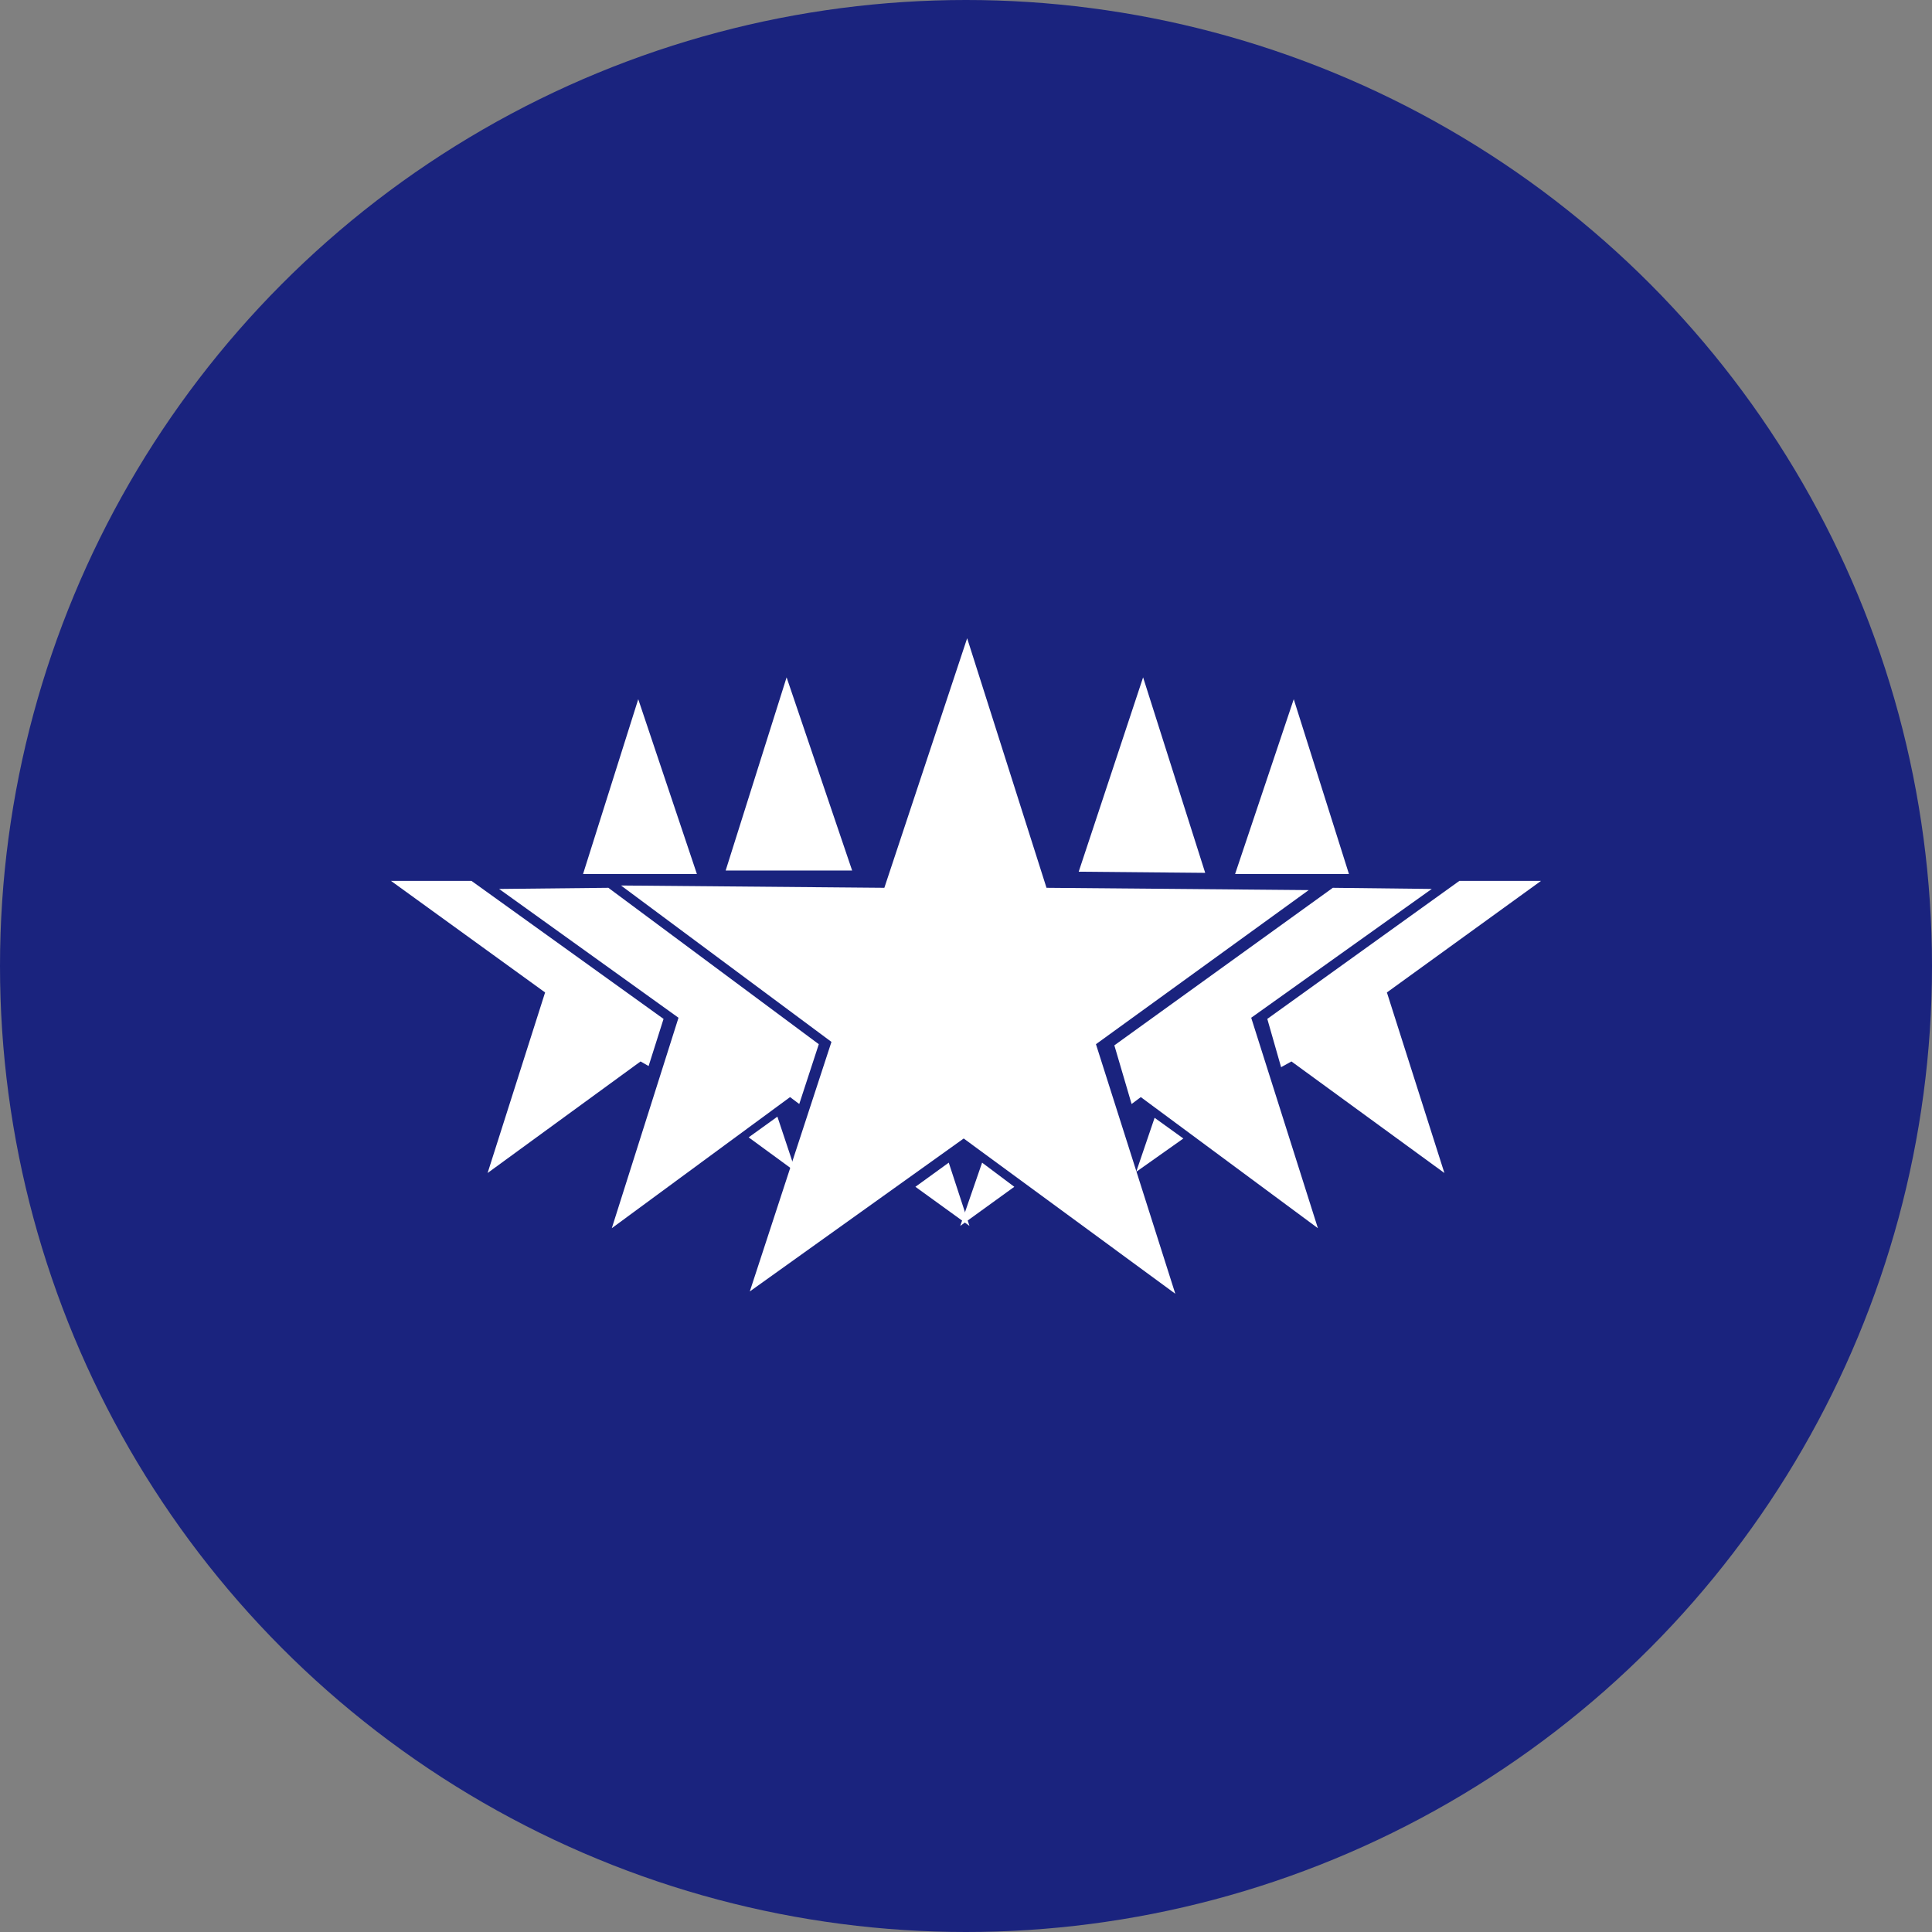 <svg version="1.1" id="Слой_1" xmlns="http://www.w3.org/2000/svg" x="0" y="0" viewBox="45 -51 168 168" xml:space="preserve"><rect x="45" y="-51" width="168" height="168" fill="#808080" stroke="none"/><style>.st1{fill:#fff}</style><circle cx="129" cy="33" r="84" fill="#1a237e"/><path class="st1" d="M162.3 25l-4.8-15.2-5.1 15.2zm-16.9 21.2l-1.6 4.7 4.1-2.9zM179 25.6h-7.1l-16.7 12 1.2 4.2.9-.5 13.3 9.7-5-15.7zm-78.3 15.7l.7.4 1.3-4.1-16.7-12h-7l13.4 9.7-5 15.7zm4.9-16.3l-5.1-15.2L95.7 25zm4.5 22.9l4.1 3-1.6-4.8z"/><path class="st1" d="M119.1 24.7l-5.7-16.8-5.3 16.8zm-5.4 19.7l.8.6 1.7-5.2-18.3-13.6-9.5.1L104 37.5l-5.8 18.3zm10.9 7.8l4.7 3.4-1.8-5.5z"/><path class="st1" d="M149.8 24.9l-5.4-17-5.6 16.9zm19.7 1.4l-8.6-.1-19 13.7 1.5 5.1.8-.6 15.4 11.4-5.8-18.3zm-39.1 23.8l-1.9 5.5 4.7-3.4z"/><path class="st1" d="M136 26.2l22.8.2-18.5 13.4 6.9 21.7L128.8 48l-18.6 13.3 7.1-21.7L99 26l22.9.2 7.2-21.7z"/></svg>